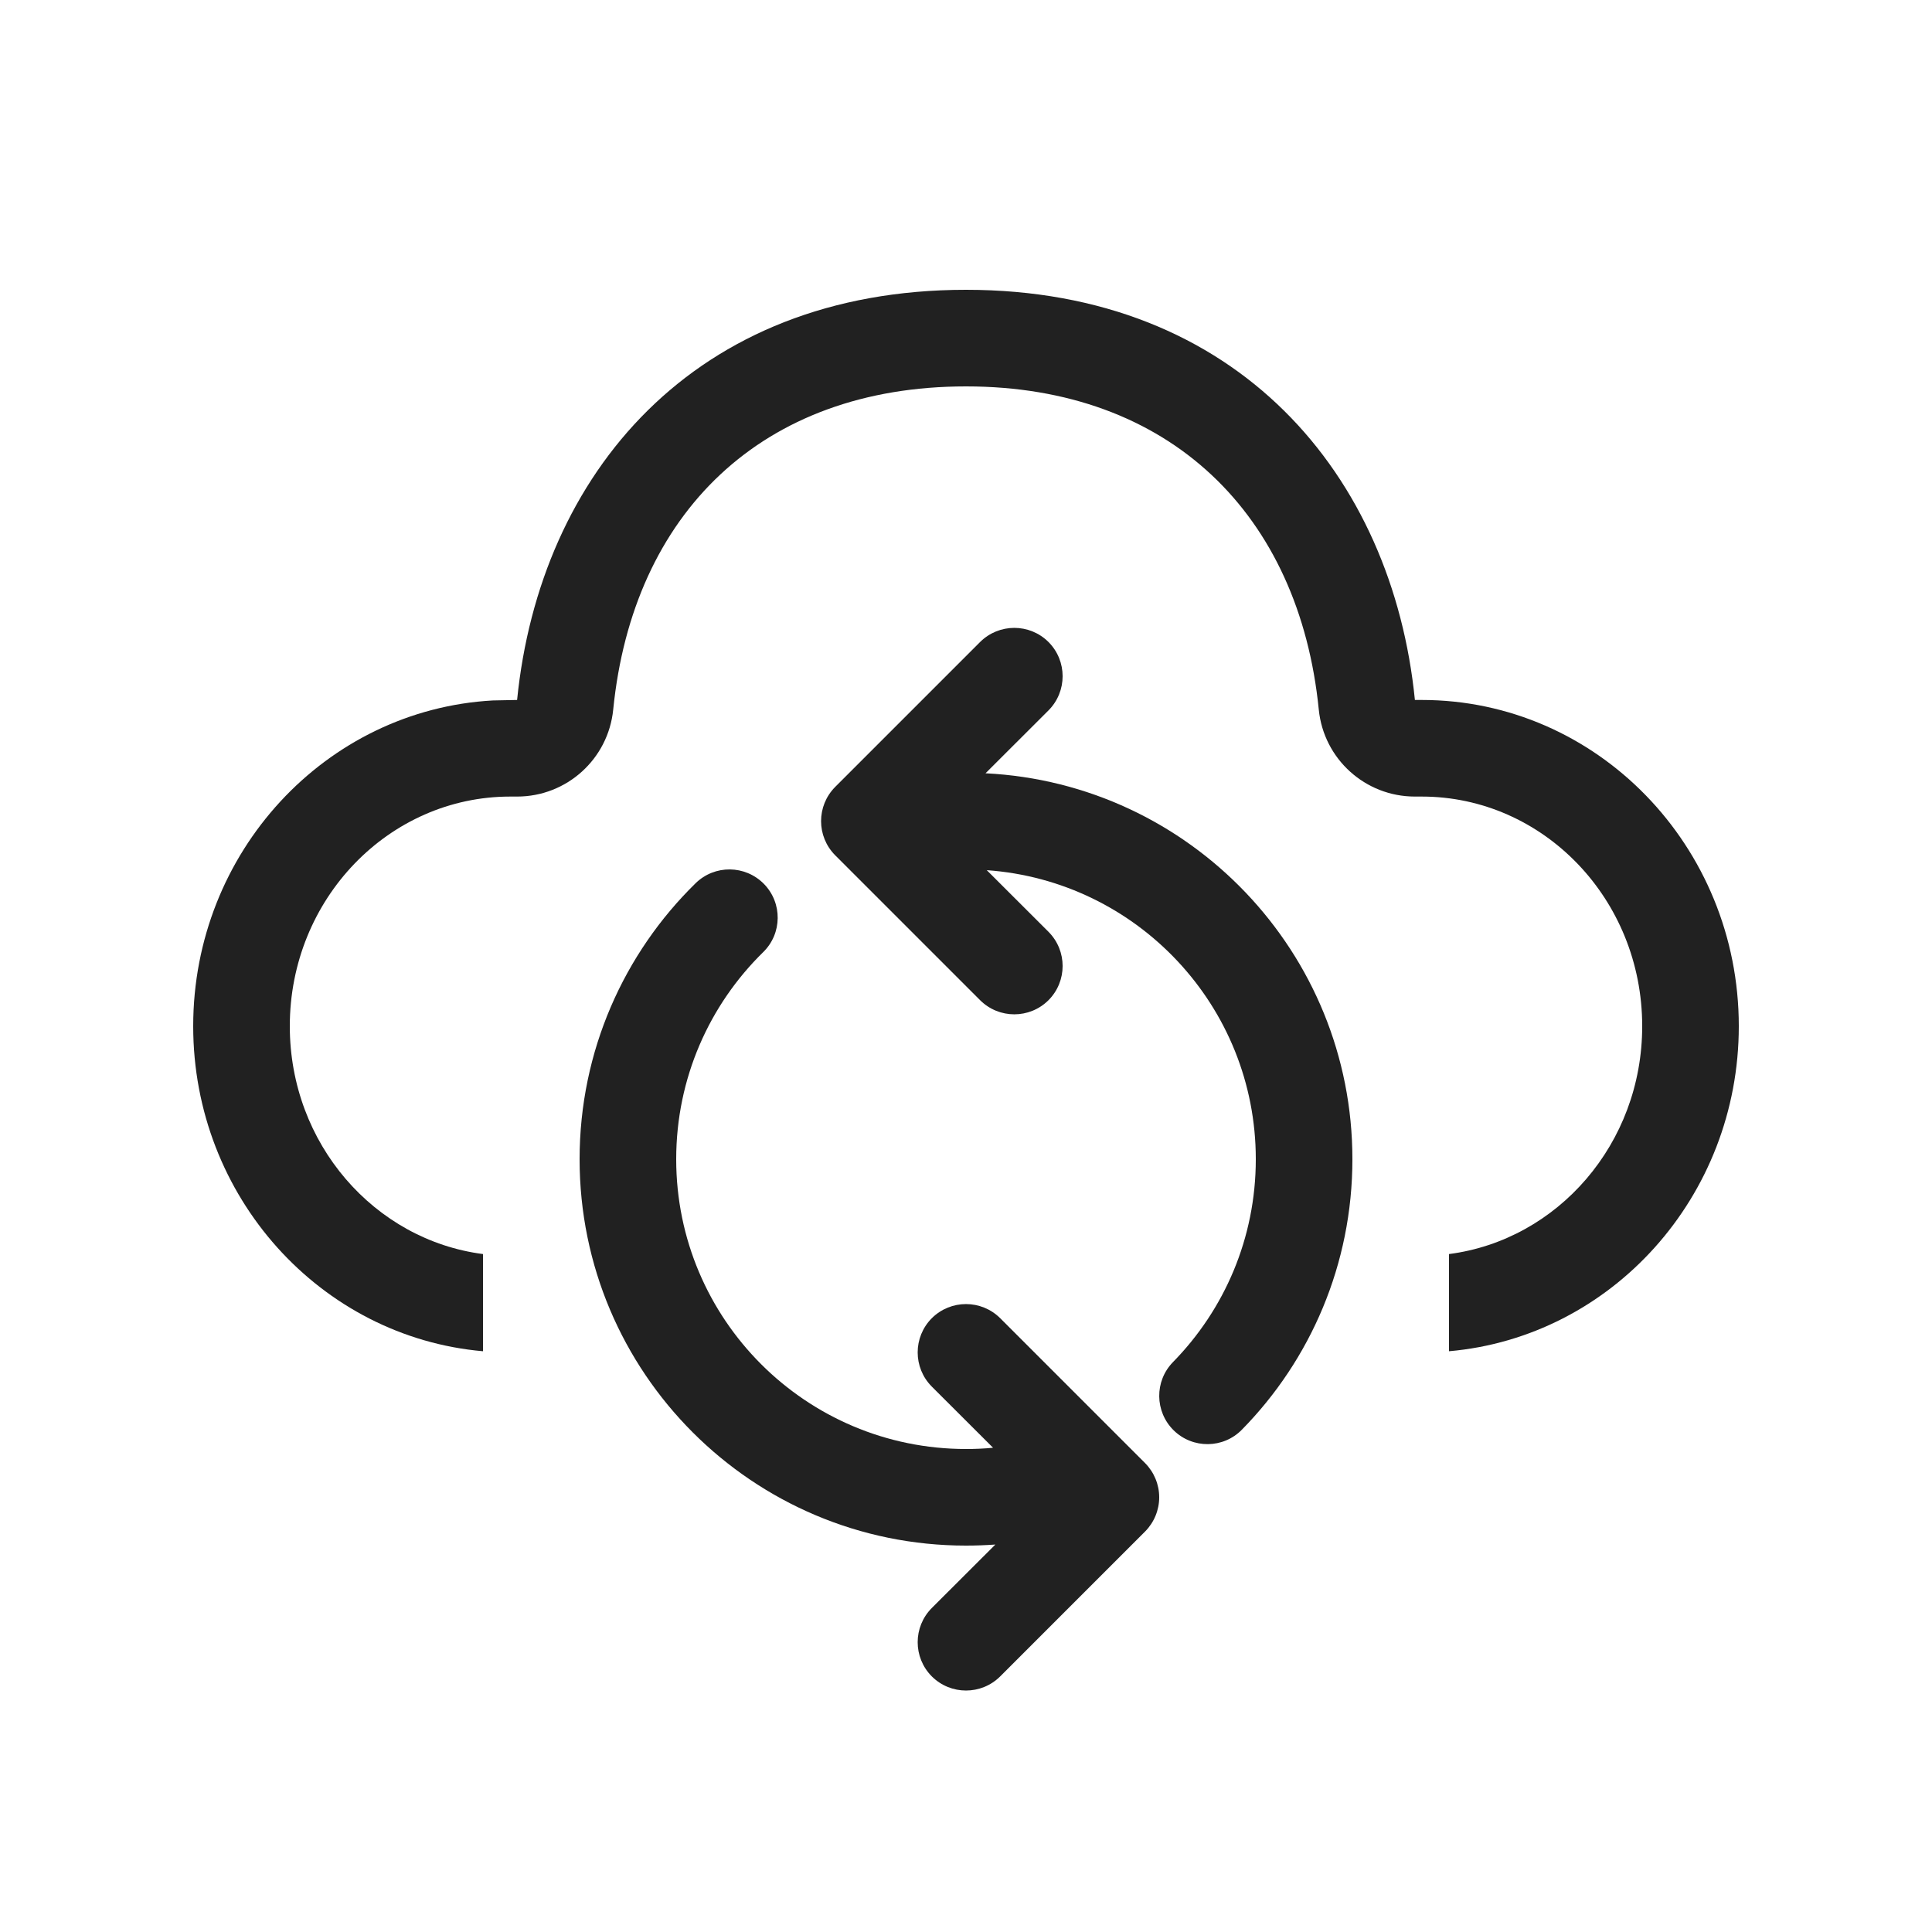 <svg width="20" height="20" viewBox="0 0 20 20" fill="none" xmlns="http://www.w3.org/2000/svg">
<path d="M14.647 7.246C14.415 4.923 12.817 3 10 3C7.183 3 5.587 4.908 5.353 7.246L5.102 7.251C3.373 7.347 2 8.82 2 10.623C2 12.39 3.319 13.841 5 13.988V12.982C3.878 12.837 3 11.842 3 10.623C3 9.304 4.028 8.246 5.282 8.246L5.353 8.246C5.867 8.246 6.297 7.857 6.348 7.345C6.551 5.316 7.886 4 10 4C12.108 4 13.45 5.325 13.652 7.346C13.703 7.857 14.133 8.246 14.647 8.246L14.718 8.246C15.972 8.246 17 9.304 17 10.623C17 11.842 16.122 12.837 15 12.982V13.988C16.681 13.841 18 12.39 18 10.623C18 8.758 16.531 7.246 14.718 7.246L14.647 7.246Z" fill="#212121"/>
<path d="M10.854 7.354L10.202 8.005C12.317 8.11 14 9.859 14 12C14 13.09 13.564 14.079 12.857 14.799C12.664 14.997 12.347 15 12.15 14.807C11.953 14.613 11.95 14.297 12.143 14.1C12.674 13.558 13 12.818 13 12C13 10.415 11.771 9.118 10.215 9.008L10.854 9.646C11.049 9.842 11.049 10.158 10.854 10.354C10.658 10.549 10.342 10.549 10.146 10.354L8.646 8.854C8.451 8.658 8.451 8.342 8.646 8.146L10.146 6.646C10.342 6.451 10.658 6.451 10.854 6.646C11.049 6.842 11.049 7.158 10.854 7.354Z" fill="#212121"/>
<path d="M7.9 9.857C8.098 9.664 8.101 9.347 7.908 9.15C7.714 8.953 7.398 8.95 7.201 9.143C6.46 9.868 6 10.881 6 12C6 14.209 7.791 16 10 16C10.102 16 10.204 15.996 10.304 15.989L9.646 16.646C9.451 16.842 9.451 17.158 9.646 17.354C9.842 17.549 10.158 17.549 10.354 17.354L11.854 15.854C11.947 15.76 12 15.633 12 15.5C12 15.367 11.947 15.24 11.854 15.146L10.354 13.646C10.158 13.451 9.842 13.451 9.646 13.646C9.451 13.842 9.451 14.158 9.646 14.354L10.28 14.987C10.188 14.996 10.095 15 10 15C8.343 15 7 13.657 7 12C7 11.161 7.344 10.402 7.9 9.857Z" fill="#212121"/>
</svg>
